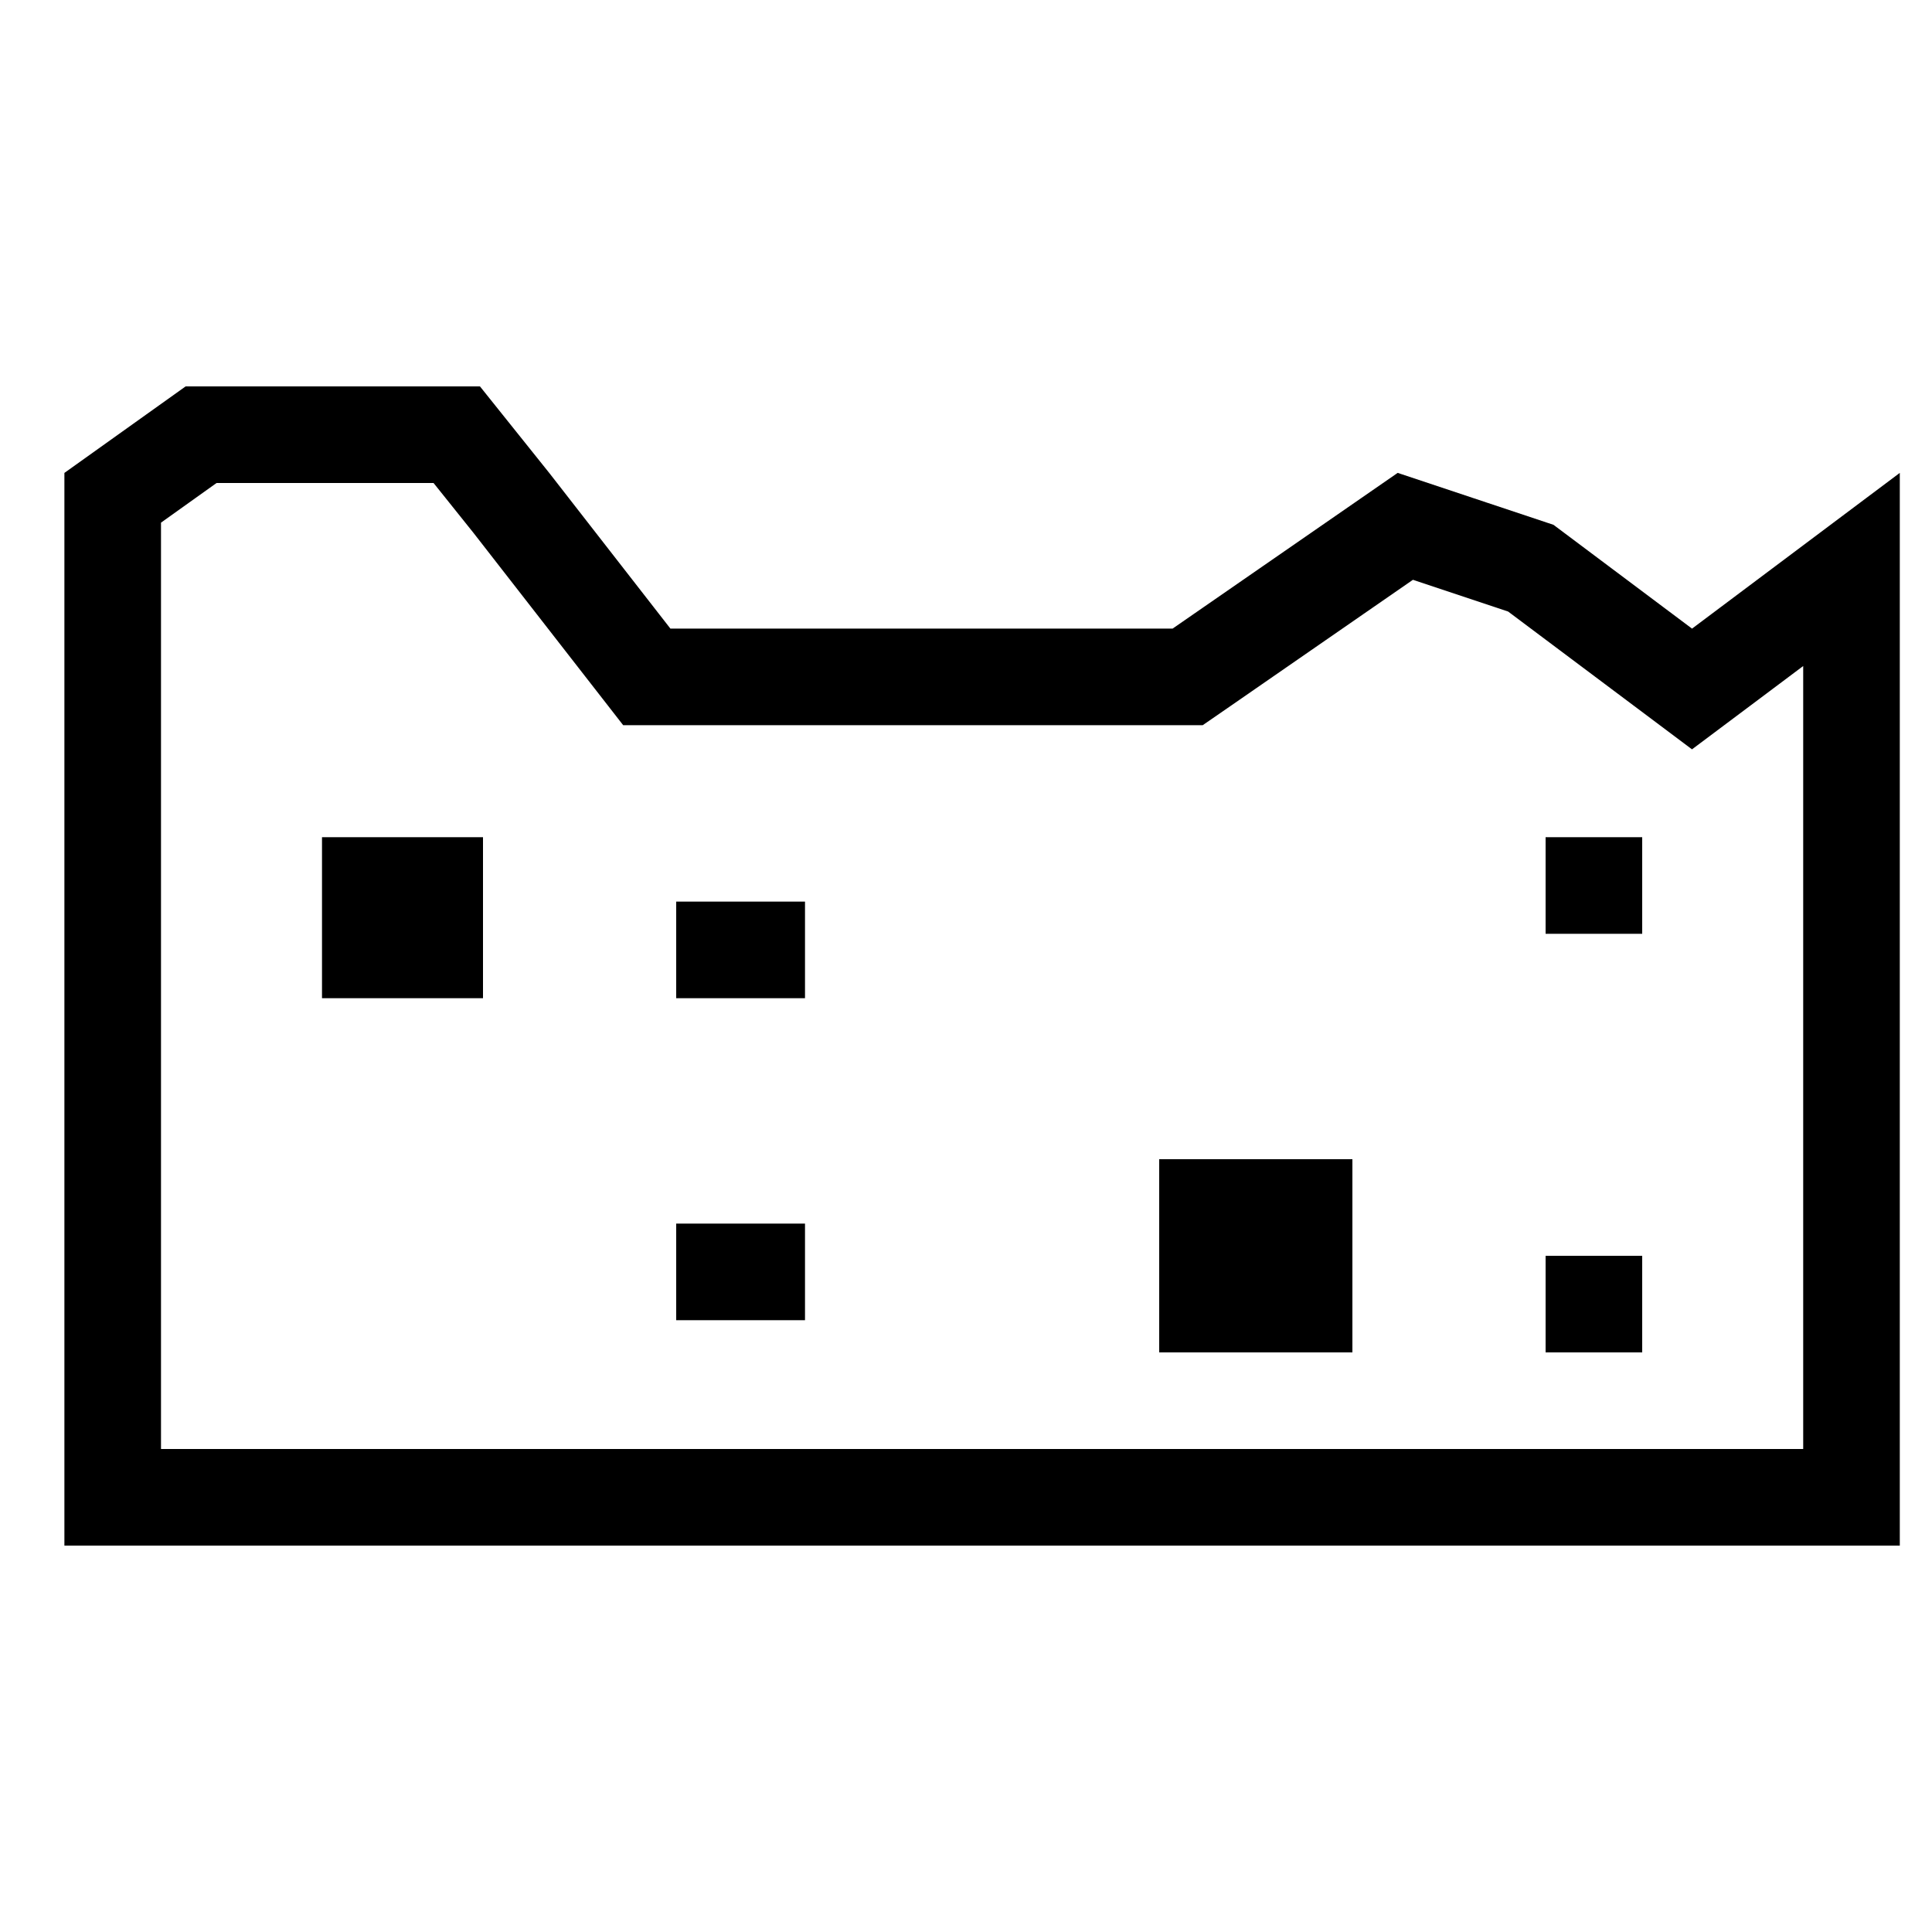 <svg width="60" height="60" viewBox="0 0 60 60" fill="none" xmlns="http://www.w3.org/2000/svg">
<path d="M51.648 20.723L52.547 21.397L53.447 20.723L57.5 17.685V46.5H3.5V15.459L6.245 13.5H14.185L15.879 15.616L19.637 20.444L20.087 21.022H20.821H28.349H36.415H36.883L37.269 20.756L43.643 16.346L47.54 17.645L51.648 20.723Z" stroke="black" stroke-width="3"/>
<rect x="10" y="26" width="5" height="5" fill="black"/>
<rect x="36" y="36" width="6" height="6" fill="black"/>
<rect x="21" y="28" width="4" height="3" fill="black"/>
<rect x="48" y="39" width="3" height="3" fill="black"/>
<rect x="48" y="26" width="3" height="3" fill="black"/>
<rect x="21" y="38" width="4" height="3" fill="black"/>
</svg>
